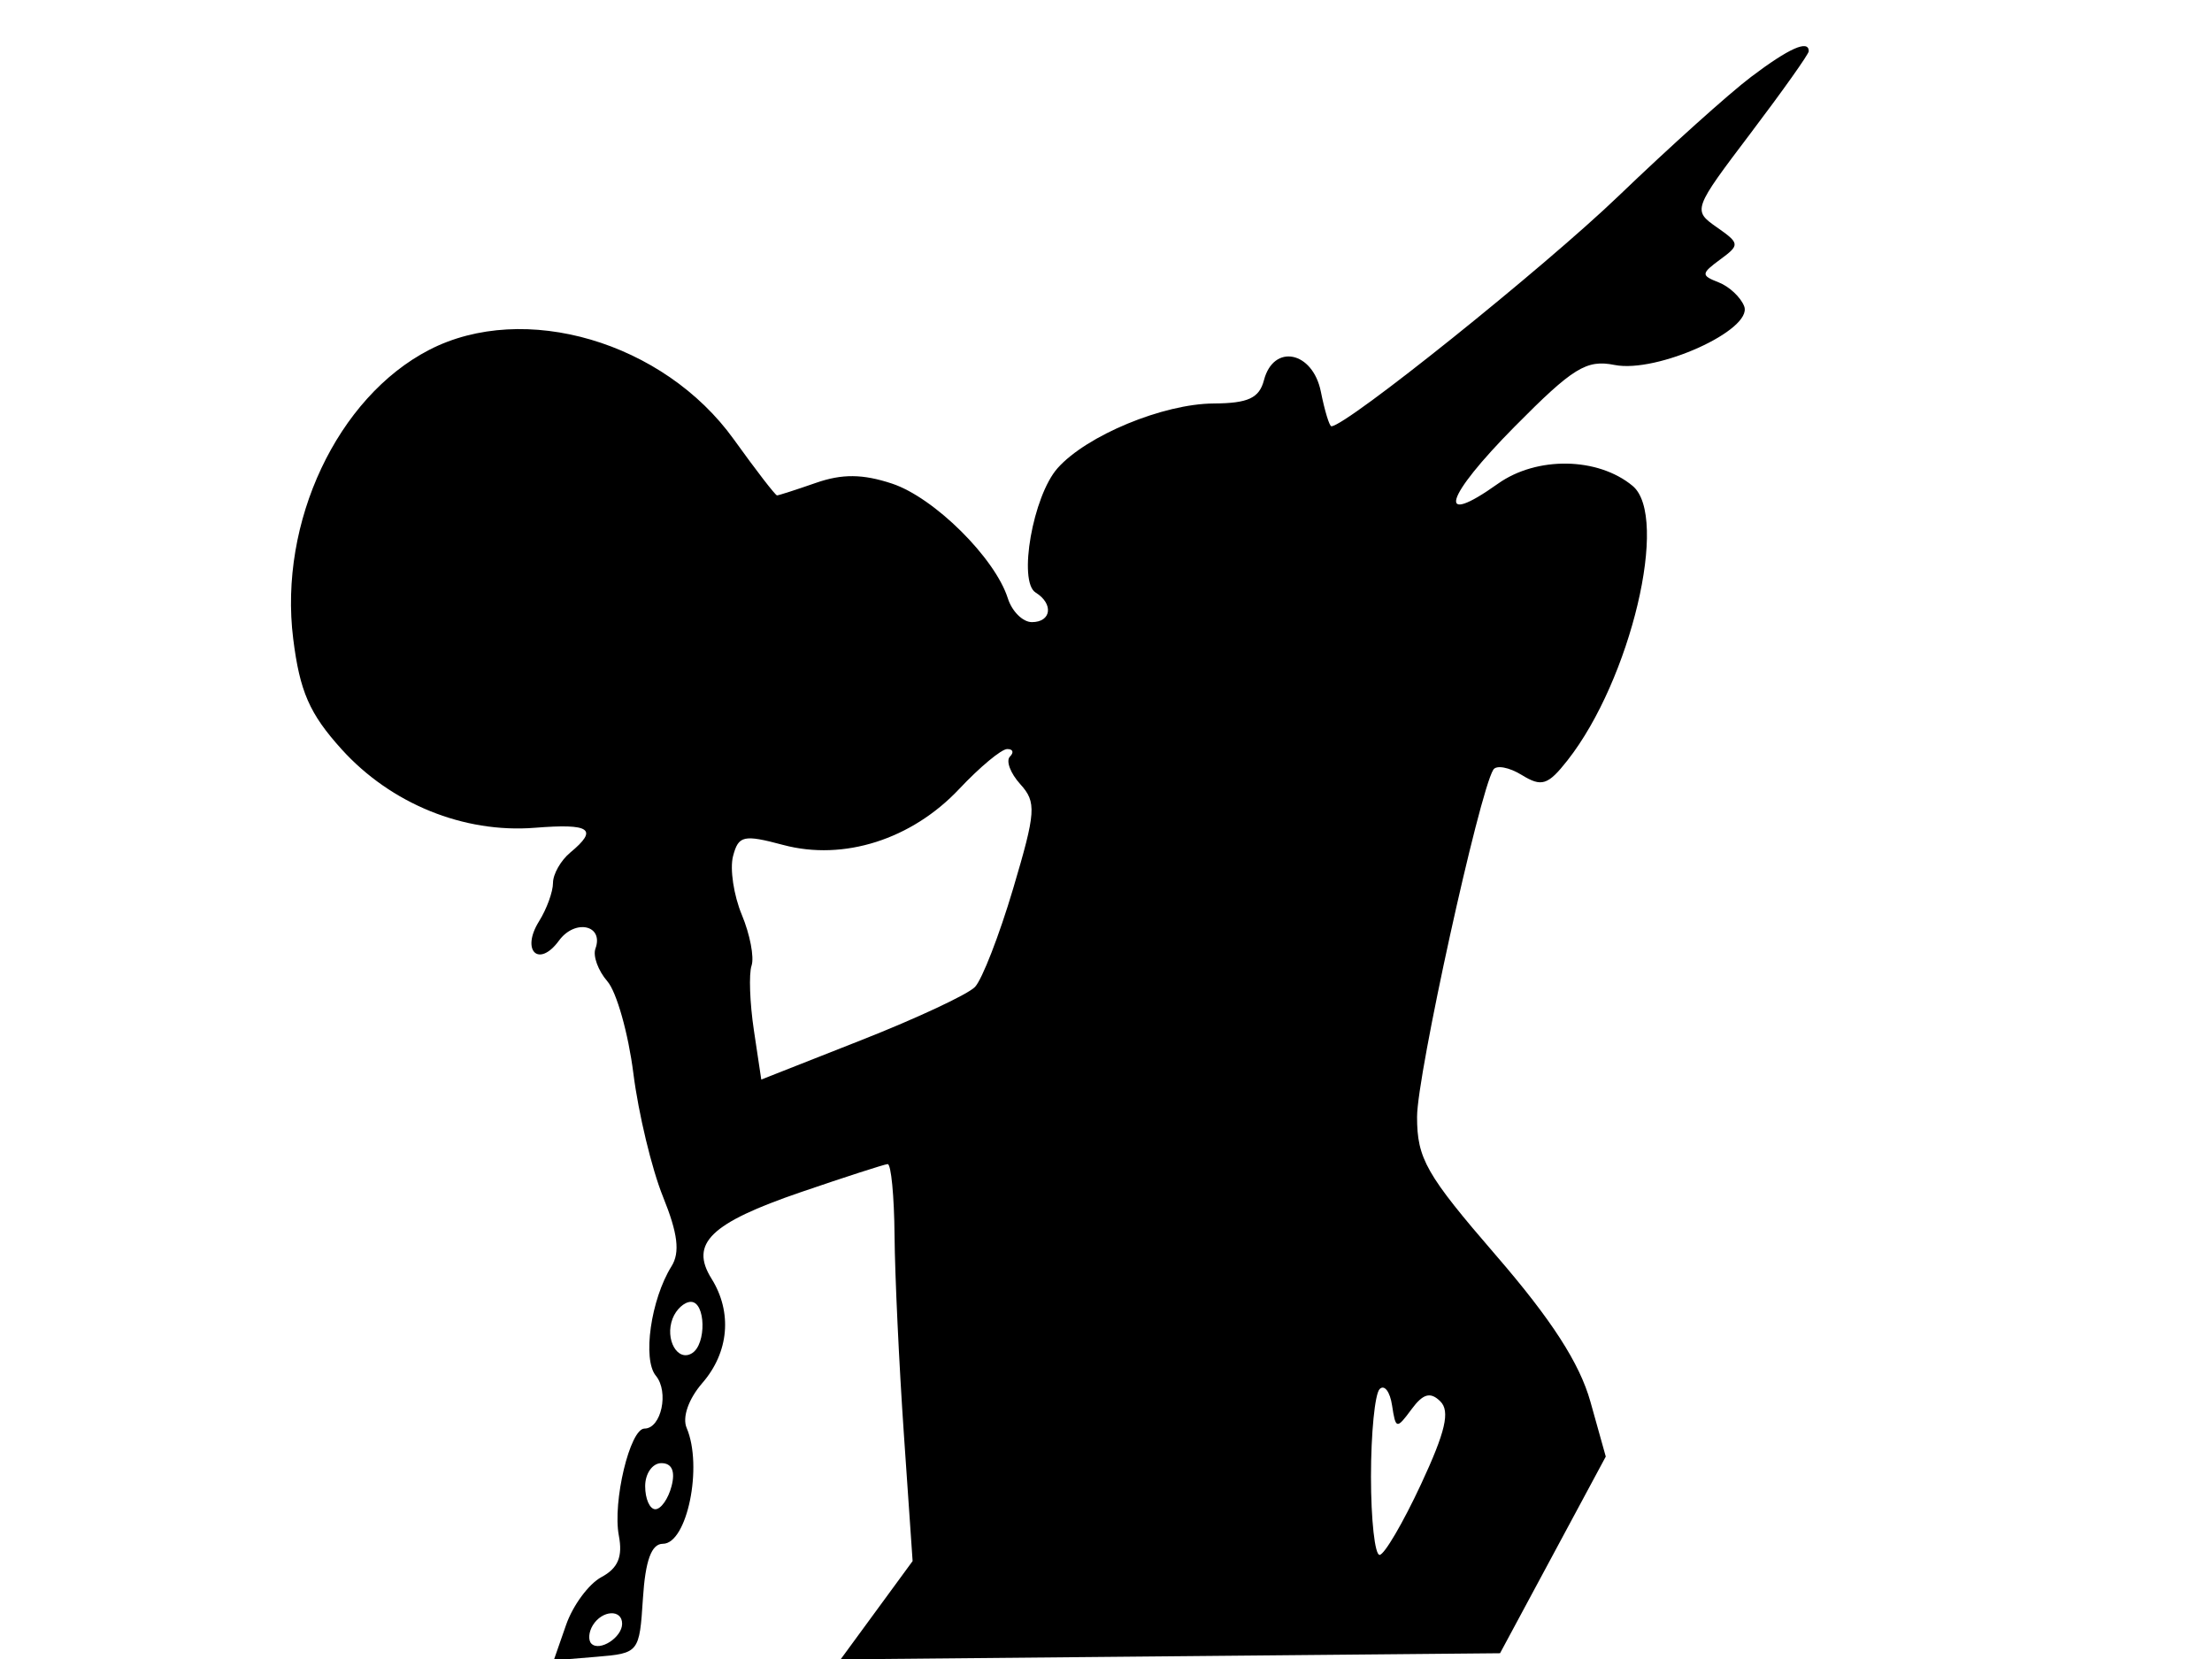 <svg xmlns="http://www.w3.org/2000/svg" width="192" height="144" viewBox="0 0 192 144" version="1.1">
	<path d="M 152 6.668 C 150.075 8.124, 144.900 12.774, 140.500 17.001 C 134.018 23.229, 116.847 37, 115.563 37 C 115.391 37, 114.980 35.650, 114.650 34 C 113.946 30.482, 110.548 29.795, 109.710 33 C 109.303 34.557, 108.336 35.005, 105.344 35.022 C 100.962 35.047, 94.313 37.802, 91.798 40.635 C 89.662 43.040, 88.350 50.480, 89.892 51.433 C 91.466 52.406, 91.265 54, 89.567 54 C 88.779 54, 87.840 53.070, 87.479 51.934 C 86.363 48.419, 81.071 43.179, 77.420 41.974 C 74.878 41.135, 73.100 41.118, 70.821 41.913 C 69.105 42.511, 67.586 43, 67.445 43 C 67.303 43, 65.616 40.812, 63.695 38.138 C 57.610 29.669, 45.492 26.109, 37.252 30.370 C 29.286 34.489, 24.185 45.322, 25.449 55.436 C 26.022 60.026, 26.864 61.951, 29.647 65.031 C 33.925 69.766, 40.257 72.340, 46.424 71.850 C 51.251 71.466, 51.958 71.960, 49.500 74 C 48.675 74.685, 48 75.871, 48 76.636 C 48 77.401, 47.455 78.901, 46.788 79.968 C 45.196 82.517, 46.764 84.043, 48.515 81.648 C 49.912 79.738, 52.431 80.290, 51.683 82.342 C 51.451 82.979, 51.917 84.254, 52.718 85.176 C 53.520 86.097, 54.536 89.697, 54.977 93.176 C 55.417 96.654, 56.575 101.470, 57.549 103.879 C 58.838 107.065, 59.039 108.708, 58.287 109.912 C 56.494 112.784, 55.749 117.993, 56.929 119.414 C 58.086 120.809, 57.398 124, 55.940 124 C 54.684 124, 53.157 130.370, 53.715 133.287 C 54.065 135.118, 53.645 136.120, 52.205 136.890 C 51.108 137.477, 49.727 139.344, 49.137 141.037 L 48.063 144.117 51.782 143.808 C 55.458 143.503, 55.503 143.446, 55.805 138.750 C 56.017 135.446, 56.544 134, 57.536 134 C 59.644 134, 61.025 127.271, 59.600 123.942 C 59.206 123.020, 59.765 121.424, 60.967 120.039 C 63.277 117.375, 63.580 113.901, 61.757 110.983 C 59.849 107.928, 61.669 106.164, 69.500 103.482 C 73.350 102.164, 76.746 101.066, 77.046 101.042 C 77.347 101.019, 77.617 103.813, 77.646 107.250 C 77.675 110.688, 78.040 118.450, 78.457 124.500 L 79.214 135.500 76.090 139.765 L 72.965 144.031 101.584 143.765 L 130.203 143.500 134.792 134.965 L 139.380 126.430 138.048 121.670 C 137.112 118.327, 134.673 114.547, 129.857 108.974 C 123.786 101.948, 123 100.569, 123 96.938 C 123 93.315, 128.383 68.807, 129.617 66.810 C 129.879 66.387, 130.992 66.594, 132.091 67.270 C 133.814 68.331, 134.359 68.156, 136.056 66 C 141.547 59.022, 144.913 44.832, 141.708 42.173 C 138.694 39.671, 133.387 39.588, 130.014 41.990 C 124.597 45.847, 125.378 43.187, 131.469 37.031 C 136.533 31.914, 137.704 31.191, 140.140 31.678 C 143.821 32.414, 152.180 28.632, 151.394 26.585 C 151.092 25.799, 150.093 24.863, 149.173 24.506 C 147.636 23.910, 147.647 23.749, 149.308 22.526 C 151.035 21.255, 151.021 21.128, 149.007 19.718 C 146.919 18.255, 146.949 18.173, 151.949 11.567 C 154.727 7.897, 157 4.693, 157 4.447 C 157 3.421, 155.292 4.180, 152 6.668 M 83.267 68.473 C 79.141 72.860, 73.234 74.743, 67.990 73.343 C 64.534 72.420, 64.098 72.518, 63.627 74.317 C 63.340 75.416, 63.684 77.707, 64.391 79.408 C 65.099 81.108, 65.478 83.091, 65.235 83.813 C 64.991 84.534, 65.081 87.055, 65.435 89.415 L 66.078 93.704 74.789 90.271 C 79.580 88.384, 84.006 86.313, 84.625 85.669 C 85.244 85.026, 86.734 81.191, 87.936 77.146 C 89.923 70.456, 89.980 69.635, 88.558 68.064 C 87.699 67.115, 87.297 66.037, 87.664 65.669 C 88.032 65.301, 87.921 65.008, 87.417 65.018 C 86.912 65.029, 85.045 66.583, 83.267 68.473 M 58.380 114.452 C 57.691 116.249, 58.808 118.237, 60.069 117.457 C 61.336 116.674, 61.253 113, 59.969 113 C 59.401 113, 58.686 113.653, 58.380 114.452 M 119.750 120.572 C 119.338 120.991, 119 124.408, 119 128.167 C 119 131.925, 119.338 134.984, 119.750 134.964 C 120.162 134.945, 121.776 132.193, 123.335 128.849 C 125.469 124.271, 125.885 122.489, 125.017 121.635 C 124.156 120.786, 123.524 120.962, 122.513 122.331 C 121.225 124.076, 121.145 124.059, 120.830 121.986 C 120.649 120.789, 120.162 120.153, 119.750 120.572 M 56 129 C 56 130.100, 56.398 131, 56.883 131 C 57.369 131, 58.002 130.100, 58.290 129 C 58.630 127.700, 58.320 127, 57.406 127 C 56.633 127, 56 127.900, 56 129 M 51.459 141.067 C 51.096 141.653, 51.040 142.373, 51.333 142.667 C 52.050 143.383, 54 142.121, 54 140.941 C 54 139.663, 52.274 139.748, 51.459 141.067" stroke="none" fill="black" fill-rule="evenodd"/>
</svg>